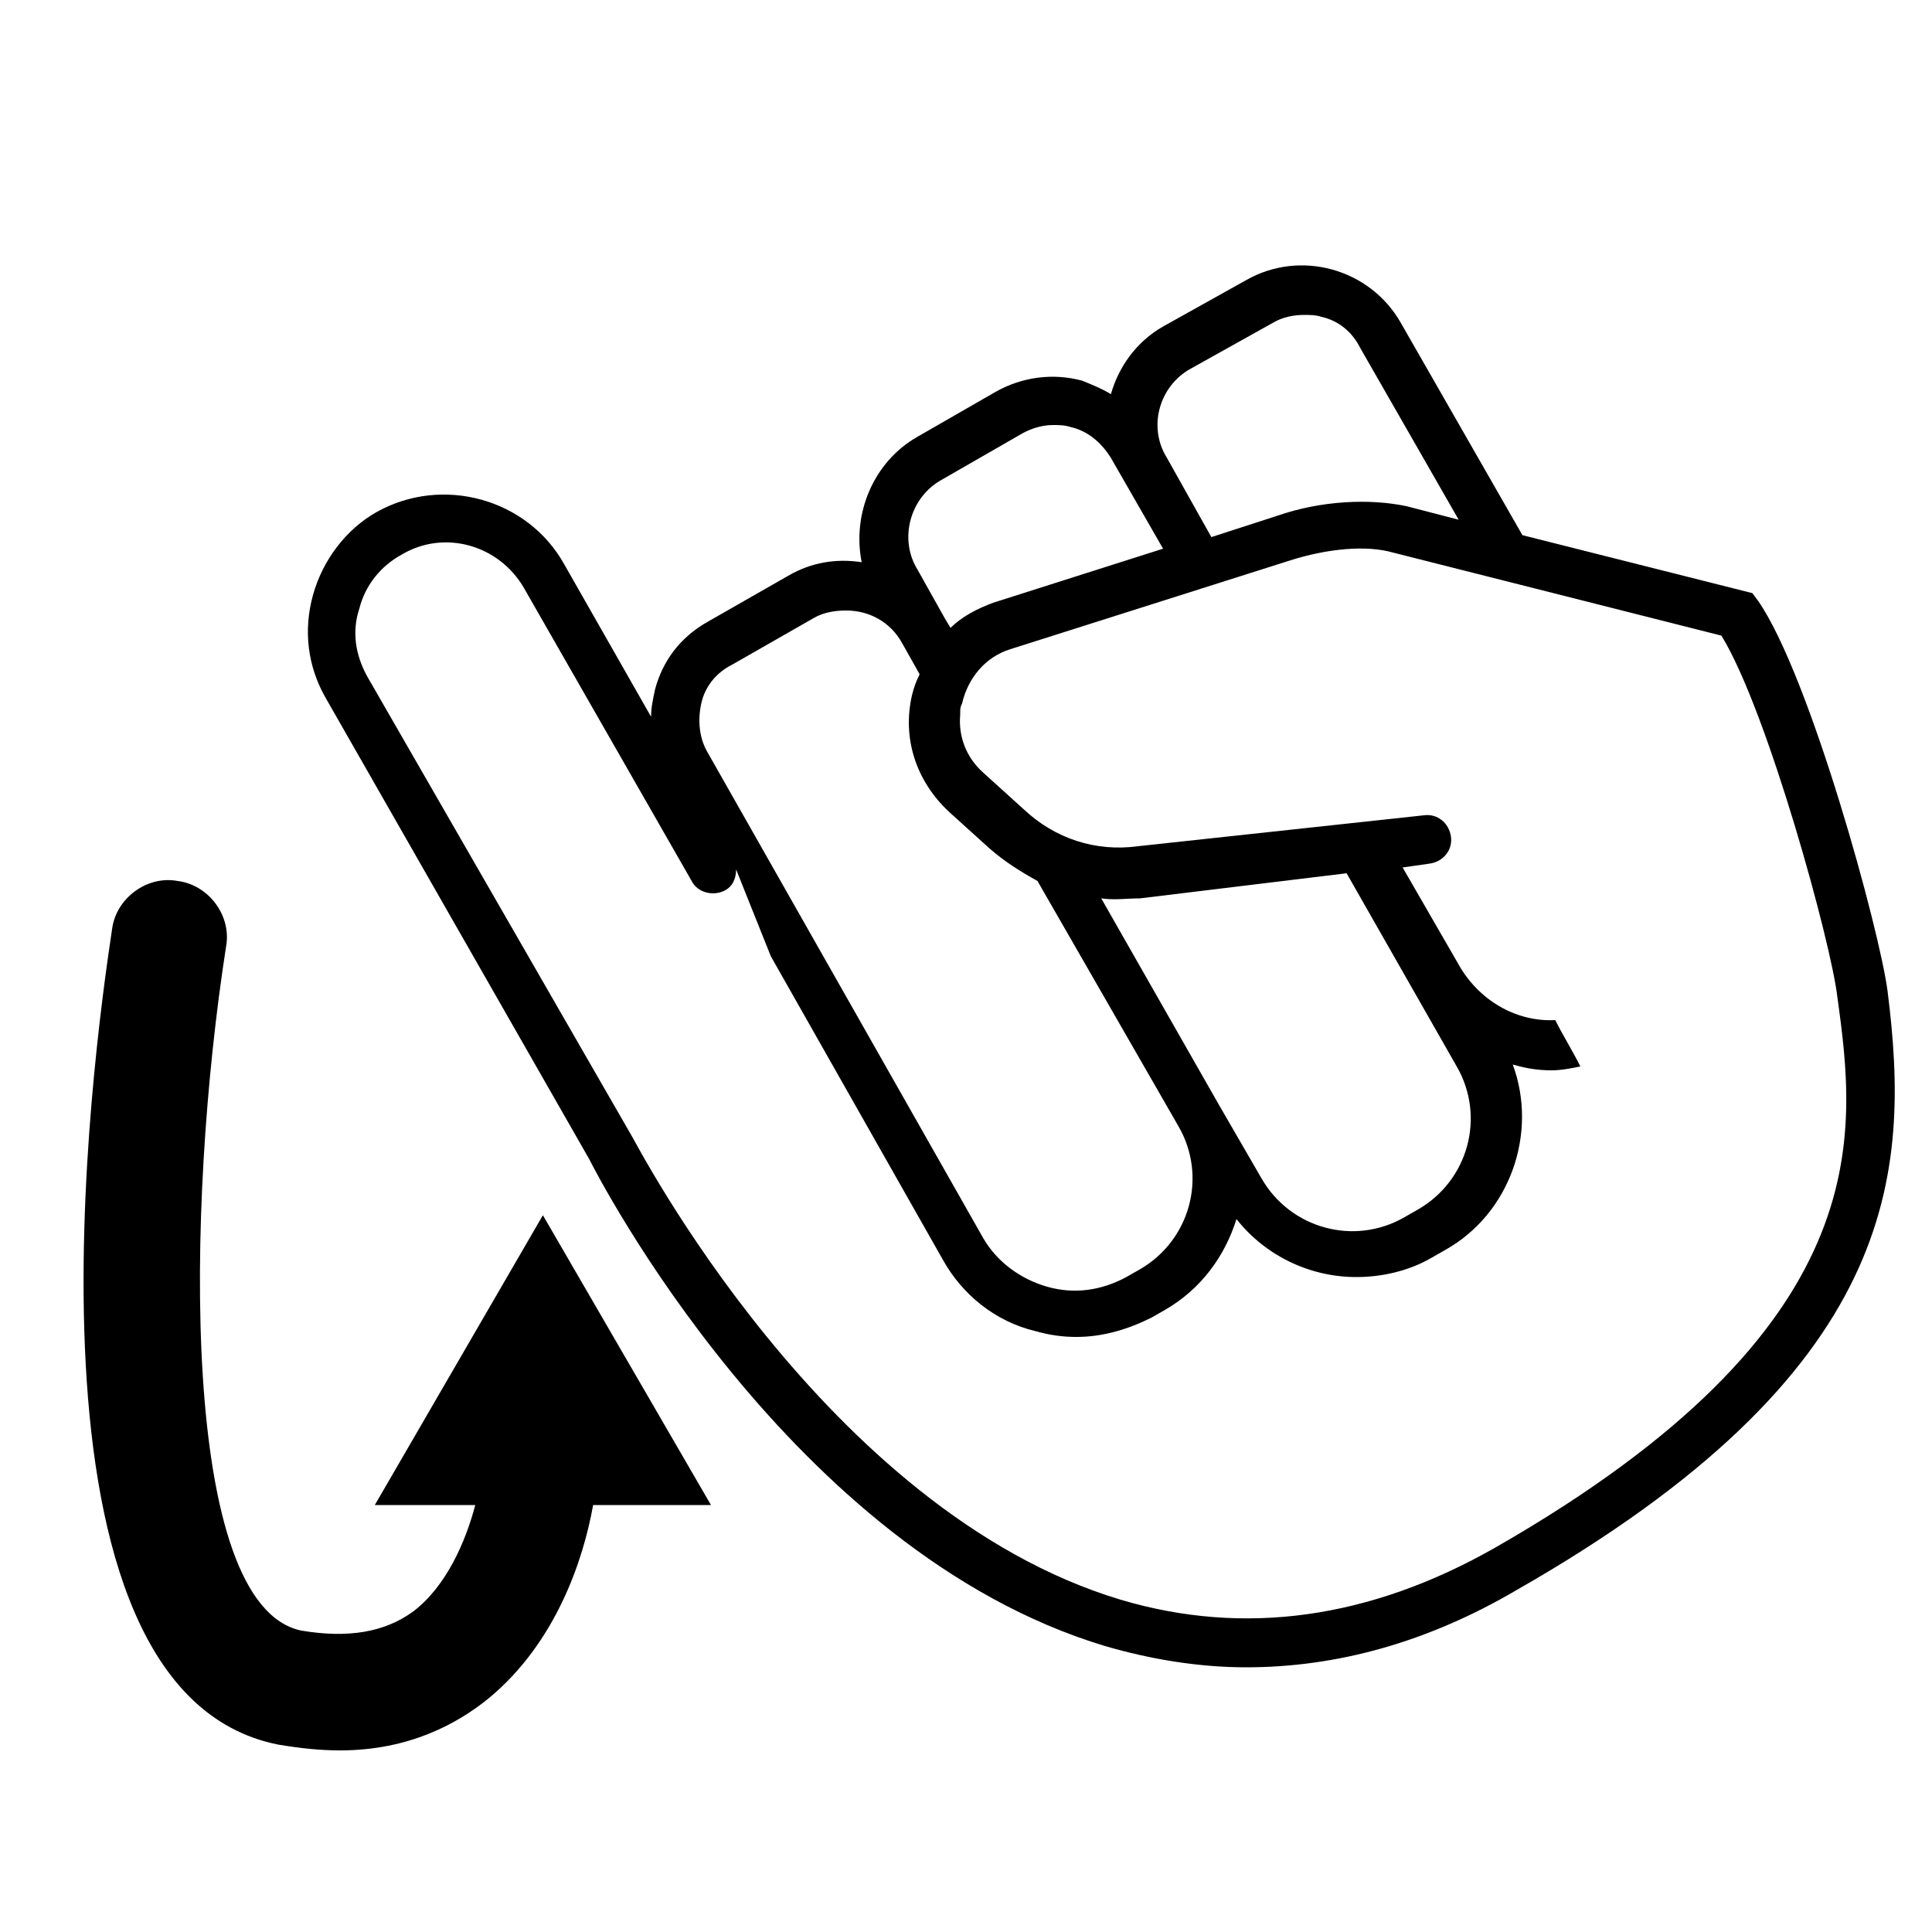 <svg height='300px' width='300px'  fill="#000000" xmlns="http://www.w3.org/2000/svg" xmlns:xlink="http://www.w3.org/1999/xlink" version="1.1" x="0px" y="0px" viewBox="0 0 100 100" enable-background="new 0 0 100 100" xml:space="preserve"><path fill="#000000" d="M36.8,77.9l-8.7-15l-8.7,15h5.2c-0.5,1.9-1.5,4.2-3.2,5.5c-1.5,1.1-3.4,1.4-5.8,1c-6.3-1.3-6-21.9-3.9-35.4  c0.3-1.6-0.9-3.2-2.5-3.4c-1.6-0.3-3.2,0.9-3.4,2.5c-1,6.6-5.5,39.4,8.6,42.2c1.2,0.2,2.2,0.3,3.2,0.3c3.6,0,6.1-1.4,7.7-2.7  c3.5-2.9,4.9-7.2,5.4-10H36.8z"></path><path fill="#000000" d="M97.7,51.3c-0.4-3.1-4-16.3-6.7-20.2l-0.3-0.4l-11.9-3l-6.3-11c-1.6-2.8-5.2-3.8-8-2.2l-4.3,2.4  c-1.4,0.8-2.3,2.1-2.7,3.5c-0.5-0.3-1-0.5-1.5-0.7c-1.5-0.4-3.1-0.2-4.5,0.6l-4,2.3c-2.3,1.3-3.4,4-2.9,6.5c-1.3-0.2-2.6,0-3.8,0.7  l-4.2,2.4c-1.4,0.8-2.3,2-2.7,3.5c-0.1,0.5-0.2,0.9-0.2,1.4l-4.5-7.9c-1.9-3.4-6.3-4.6-9.7-2.7c-1.6,0.9-2.8,2.5-3.3,4.3  c-0.5,1.8-0.3,3.7,0.7,5.4L30.5,60c0.4,0.8,10.4,20.3,26.7,25.2c2.4,0.7,4.9,1.1,7.3,1.1c4.7,0,9.4-1.3,14-4  C98.3,71,98.9,60.8,97.7,51.3z M61.6,19.1l4.3-2.4c0.5-0.3,1.1-0.4,1.6-0.4c0.3,0,0.6,0,0.9,0.1c0.9,0.2,1.6,0.8,2,1.6l5.1,8.9  l-2.7-0.7c-1.9-0.4-4.4-0.3-6.7,0.5l-3.4,1.1l-2.3-4.1C59.4,22.1,60,20,61.6,19.1z M48.8,24.8l4-2.3c0.5-0.3,1.1-0.5,1.7-0.5  c0.3,0,0.6,0,0.9,0.1c0.9,0.2,1.6,0.8,2.1,1.6l2.7,4.7l-8.8,2.8c-0.8,0.3-1.6,0.7-2.2,1.3L48.9,32c0,0,0,0,0,0l-1.4-2.5  C46.5,27.9,47.1,25.7,48.8,24.8z M36.3,36.4c0.2-0.9,0.8-1.6,1.6-2l4.2-2.4c0.5-0.3,1.1-0.4,1.7-0.4c1.2,0,2.3,0.6,2.9,1.7l0.9,1.6  c-0.2,0.4-0.3,0.7-0.4,1.1c-0.5,2.2,0.2,4.4,1.9,6l2.1,1.9c0.8,0.7,1.6,1.2,2.5,1.7L61,58.3c1.5,2.6,0.6,5.9-2,7.4l-0.7,0.4  c-1.3,0.7-2.7,0.9-4.1,0.5c-1.4-0.4-2.6-1.3-3.3-2.5L36.6,38.9C36.2,38.2,36.1,37.3,36.3,36.4z M69.7,45.2l5.7,10  c1.5,2.6,0.6,5.9-2,7.4l-0.7,0.4c-2.6,1.5-5.9,0.6-7.4-2l-2.2-3.8c0,0,0,0,0,0l-6.1-10.7c0.7,0.1,1.3,0,2,0L69.7,45.2z M77.4,80.1  c-6.5,3.7-13,4.6-19.4,2.7c-15.3-4.6-25.1-23.7-25.3-24L19,35c-0.6-1.1-0.8-2.3-0.4-3.5c0.3-1.2,1.1-2.2,2.2-2.8  c2.2-1.3,5-0.5,6.3,1.7l8.7,15.2c0.3,0.6,1.1,0.8,1.7,0.5c0.4-0.2,0.6-0.6,0.6-1.1l1.8,4.5l8.9,15.7c1,1.8,2.7,3.2,4.8,3.7  c0.7,0.2,1.4,0.3,2.1,0.3c1.4,0,2.7-0.4,3.9-1l0.7-0.4c1.9-1.1,3.1-2.8,3.7-4.7c1.5,1.9,3.8,3,6.2,3c1.3,0,2.7-0.3,3.9-1l0.7-0.4  c3.4-1.9,4.8-6.1,3.5-9.6c0.7,0.2,1.3,0.3,2,0.3c0.5,0,1-0.1,1.5-0.2c-0.4-0.8-0.9-1.6-1.3-2.4c-1.9,0.1-3.8-0.9-4.9-2.7l-3-5.2  l1.4-0.2c0.7-0.1,1.2-0.7,1.1-1.4c-0.1-0.7-0.7-1.2-1.4-1.1l-14.8,1.6c-2.2,0.3-4.3-0.4-5.9-1.9l-2.1-1.9c-0.9-0.8-1.3-1.9-1.2-3  c0,0,0-0.1,0-0.1c0-0.2,0-0.3,0.1-0.5c0.3-1.3,1.2-2.4,2.5-2.8L66.8,29c1.9-0.6,3.9-0.8,5.3-0.4l17,4.3c2.4,3.9,5.7,16,6,18.7  C96.1,58.8,97.3,68.7,77.4,80.1z"></path></svg>